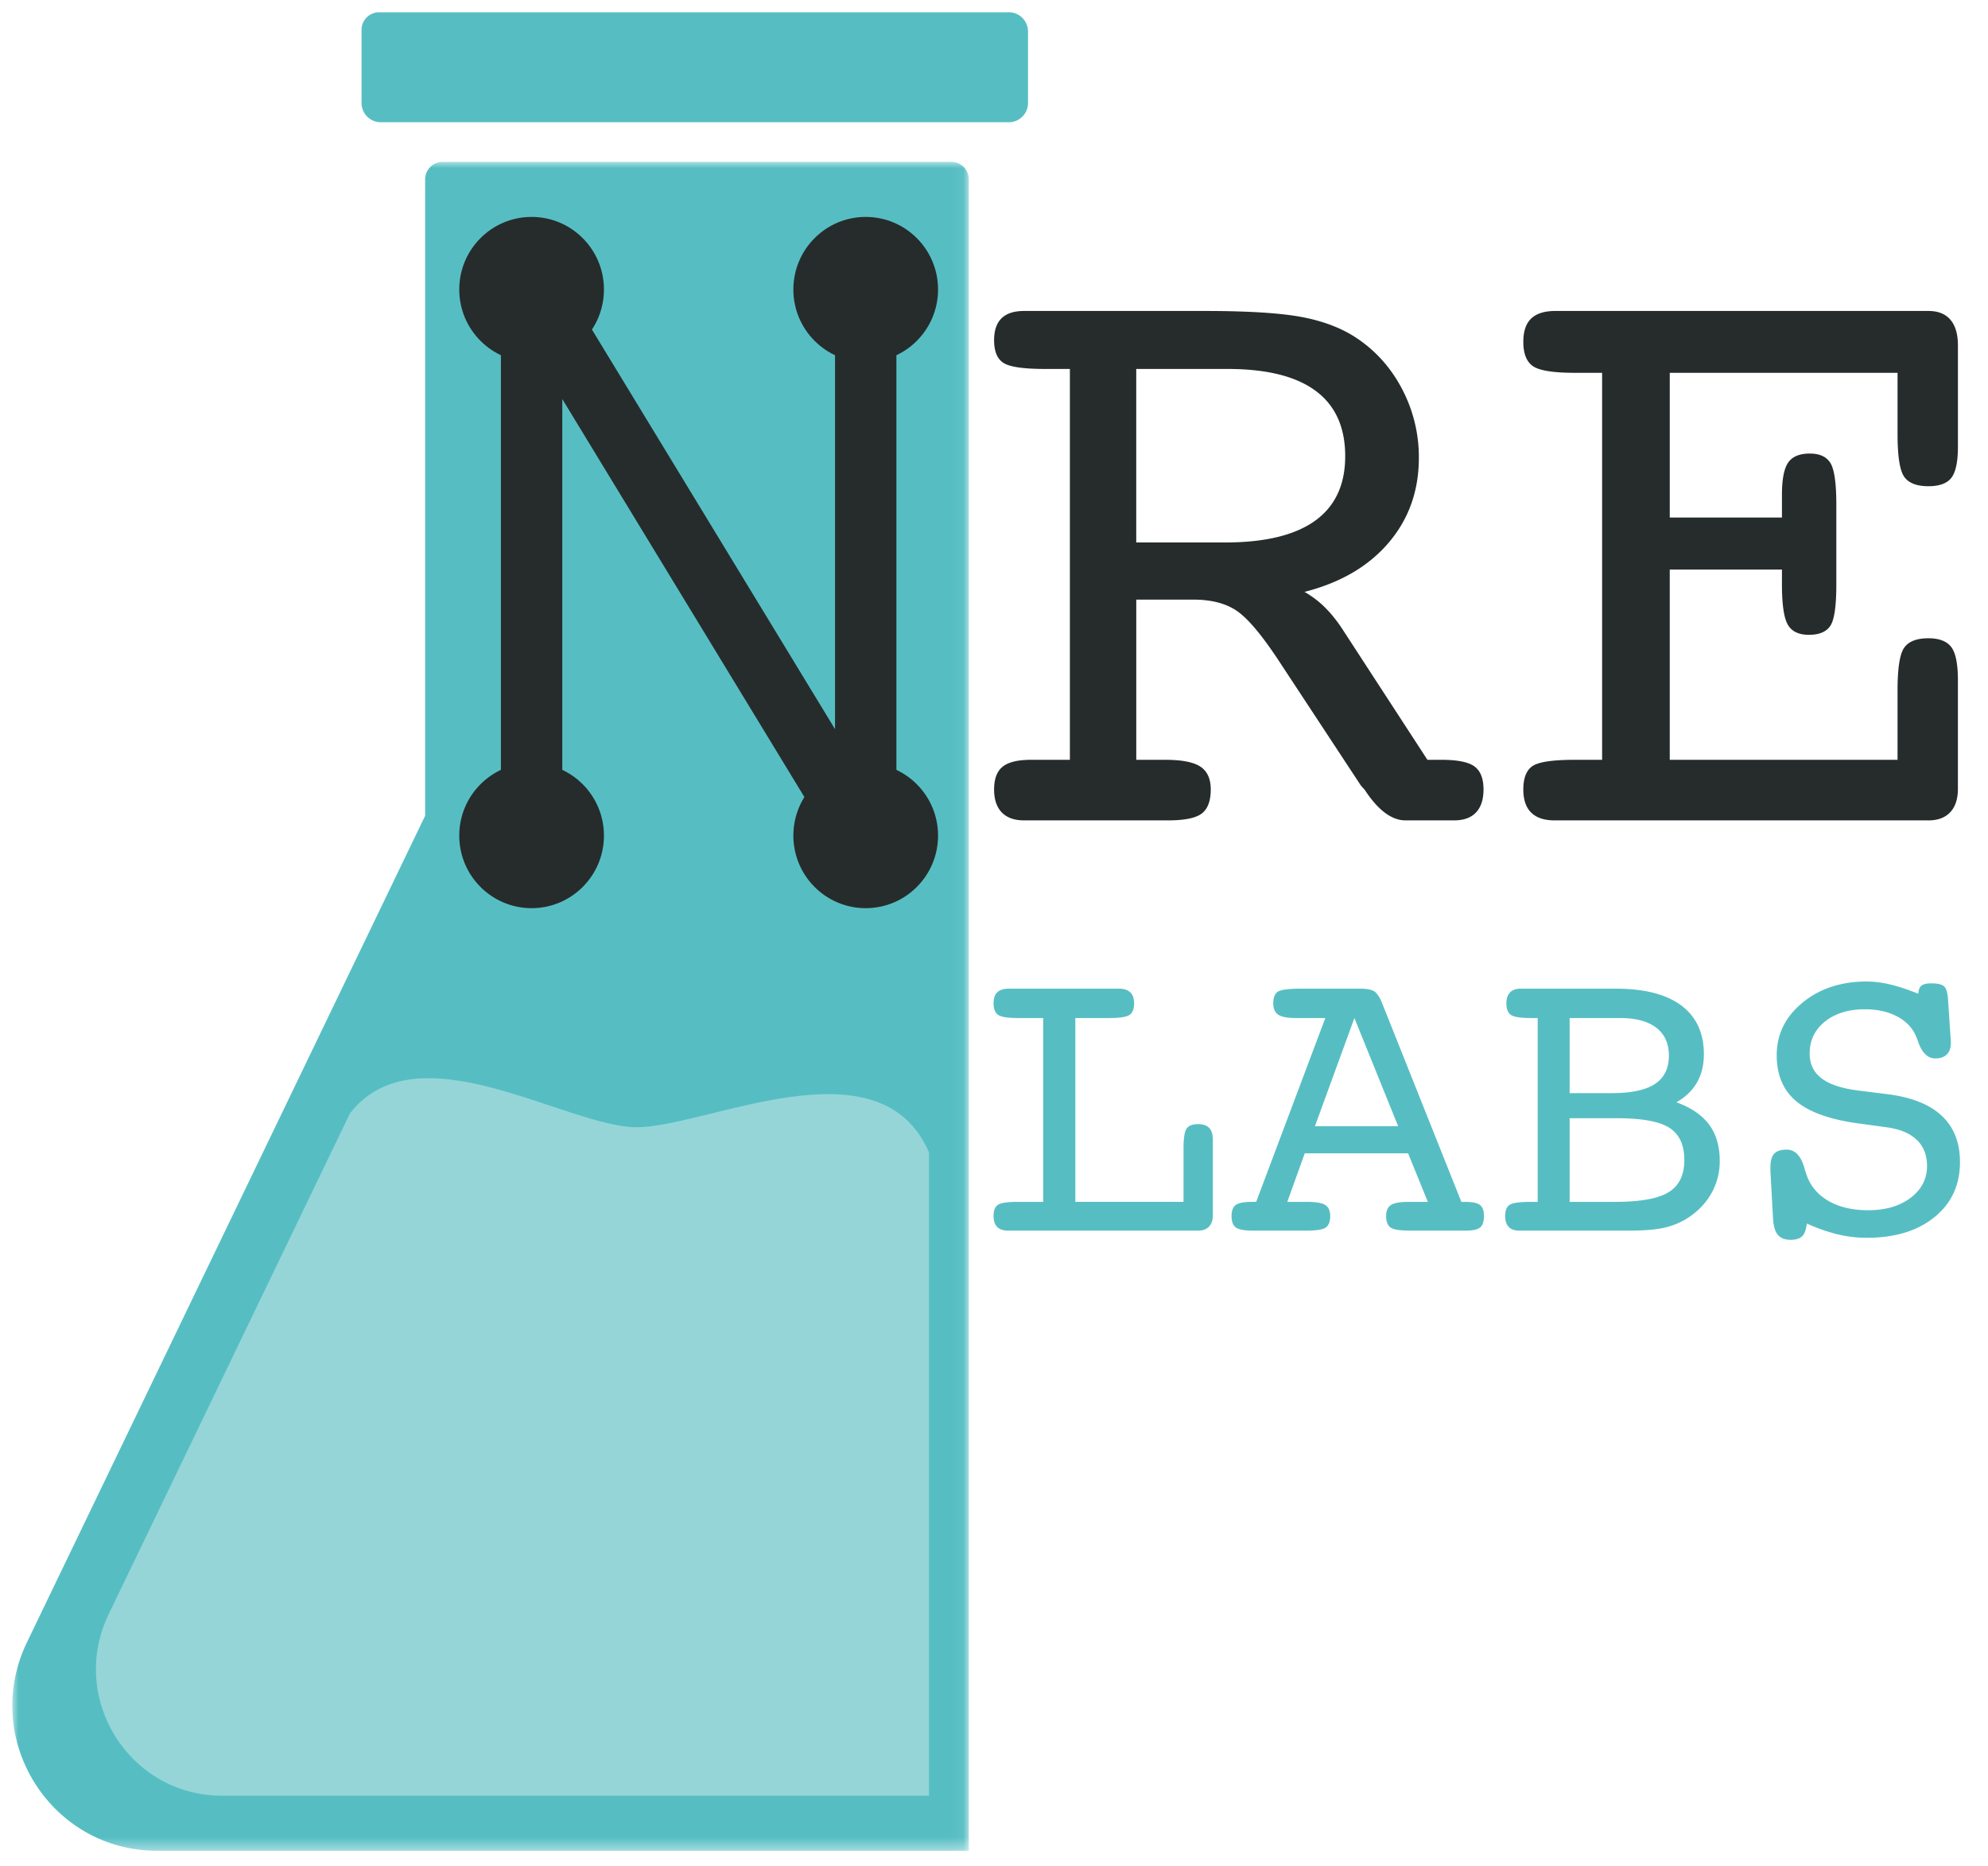 <svg viewBox="0 0 162 152" xmlns="http://www.w3.org/2000/svg" xmlns:xlink="http://www.w3.org/1999/xlink">
    <defs>
        <path id="a" d="M0 0h77.948v137.599H0z" />
        <path id="c" d="M0 149.782h163.714V0H0z" />
    </defs>
    <g fill="none" fill-rule="evenodd">
        <g transform="translate(1 1)">
            <path
                d="M30.025 8.958a1.565 1.565 0 0 1-1.563-1.567V1.433c0-.791.64-1.433 1.43-1.433h51.317c.863 0 1.563.702 1.563 1.567v5.824c0 .866-.7 1.567-1.563 1.567H30.025z"
                fill="#56BEC3" />
            <g transform="translate(0 12.183)">
                <mask id="b" fill="#fff">
                    <use xlink:href="#a" />
                </mask>
                <path
                    d="M77.948 137.599H11.805c-8.674 0-14.378-9.076-10.638-16.924l32.476-67.397V1.433c0-.791.64-1.433 1.43-1.433h41.446c.79 0 1.43.642 1.43 1.433V137.6z"
                    fill="#56BEC3" mask="url(#b)" />
            </g>
            <path
                d="M74.704 93.547v51.747H17.099c-7.554 0-12.523-7.904-9.265-14.74L27.2 90.364l.314-.65c5.466-7.065 17.662 1.12 23.37 1.12 5.707 0 19.804-7.266 23.82 2.057v.656z"
                fill="#95D5D8" />
            <path
                d="M42.32 28.497c-3.256 0-5.896-2.647-5.896-5.912 0-3.266 2.64-5.913 5.895-5.913 3.256 0 5.896 2.647 5.896 5.913 0 3.265-2.64 5.912-5.896 5.912zM69.546 28.497c-3.256 0-5.896-2.647-5.896-5.912 0-3.266 2.64-5.913 5.896-5.913s5.895 2.647 5.895 5.913c0 3.265-2.64 5.912-5.895 5.912zM42.32 72.988c-3.256 0-5.896-2.647-5.896-5.912 0-3.266 2.64-5.913 5.895-5.913 3.256 0 5.896 2.647 5.896 5.913 0 3.265-2.64 5.912-5.896 5.912zM69.546 72.988c-3.256 0-5.896-2.647-5.896-5.912 0-3.266 2.64-5.913 5.896-5.913s5.895 2.647 5.895 5.913c0 3.265-2.64 5.912-5.895 5.912z"
                fill="#262C2C" />
            <path
                d="M44.82 31.51l22.59 37.126c1.317 2.163 4.637 1.227 4.637-1.307V22.585a2.505 2.505 0 0 0-2.501-2.509 2.505 2.505 0 0 0-2.501 2.509v35.818l-22.59-37.125c-1.317-2.163-4.637-1.227-4.637 1.307v44.744a2.505 2.505 0 0 0 2.501 2.508 2.505 2.505 0 0 0 2.501-2.508V31.51z"
                fill="#262C2C" fill-rule="nonzero" />
            <mask id="d" fill="#fff">
                <use xlink:href="#c" />
            </mask>
            <path
                d="M91.591 29.058v14.137h7.223c3.257 0 5.705-.59 7.345-1.767 1.64-1.178 2.46-2.934 2.46-5.267 0-2.356-.803-4.129-2.408-5.319-1.605-1.19-4-1.784-7.188-1.784h-7.432zm0 31.843h2.373c1.35 0 2.303.187 2.861.56.558.374.838.992.838 1.855 0 .933-.245 1.586-.733 1.96-.489.373-1.408.56-2.757.56H82.45c-.79 0-1.395-.216-1.814-.648-.419-.431-.628-1.055-.628-1.872 0-.863.233-1.481.698-1.855.465-.373 1.233-.56 2.303-.56h3.175V29.058h-2.024c-1.744 0-2.873-.164-3.384-.49-.512-.327-.768-.945-.768-1.855 0-.793.203-1.388.61-1.785.408-.396 1.018-.594 1.832-.594h14.725c3.56 0 6.217.169 7.973.507 1.756.338 3.24.916 4.449 1.732 1.558 1.05 2.785 2.438 3.68 4.164a11.907 11.907 0 0 1 1.344 5.564c0 2.683-.82 4.987-2.46 6.911-1.64 1.925-3.925 3.26-6.856 4.007.605.35 1.146.758 1.622 1.225.477.466.937 1.026 1.379 1.68l7.013 10.777h1.152c1.302 0 2.198.181 2.686.543.489.361.733.986.733 1.872 0 .817-.204 1.44-.61 1.872-.408.432-1.007.648-1.798.648h-3.942c-1.14 0-2.257-.84-3.35-2.52a3.491 3.491 0 0 1-.314-.35l-6.7-10.183c-1.372-2.076-2.506-3.418-3.401-4.024-.896-.607-2.077-.91-3.542-.91h-4.64v13.052zm64.551 4.935h-30.46c-.838 0-1.472-.21-1.902-.63-.43-.42-.646-1.05-.646-1.89 0-.933.25-1.569.75-1.907.5-.338 1.646-.508 3.437-.508h2.233V29.373h-2.233c-1.745 0-2.879-.181-3.402-.543-.523-.361-.785-1.02-.785-1.977 0-.863.215-1.499.646-1.907.43-.408 1.087-.612 1.97-.612h30.392c.791 0 1.39.239 1.797.717.407.478.61 1.172.61 2.082v8.258c0 1.214-.174 2.053-.523 2.52-.348.467-.977.7-1.884.7-.953 0-1.61-.257-1.971-.77-.36-.513-.541-1.668-.541-3.464v-5.004h-18.563v11.792h9.142v-1.854c0-1.26.169-2.135.506-2.625.337-.49.925-.735 1.762-.735.814 0 1.378.263 1.692.788.314.525.471 1.65.471 3.377v6.508c0 1.75-.162 2.87-.488 3.36-.326.49-.907.734-1.745.734-.837 0-1.413-.28-1.727-.84-.314-.56-.471-1.644-.471-3.254V45.4h-9.142v15.502h18.563v-5.668c0-1.797.18-2.952.54-3.465.361-.513 1.019-.77 1.972-.77.884 0 1.506.24 1.867.718.36.478.54 1.382.54 2.712v8.818c0 .84-.209 1.481-.627 1.925-.419.443-1.012.665-1.78.665z"
                fill="#262C2C" fill-rule="nonzero" mask="url(#d)" />
        </g>
        <path
            d="M96.445 93.56c0-.831.083-1.369.249-1.613.165-.243.48-.365.944-.365.398 0 .696.102.895.307.2.205.299.524.299.956v6.183c0 .388-.105.69-.315.906-.21.216-.503.324-.879.324h-15.48c-.398 0-.696-.1-.895-.299-.199-.2-.298-.499-.298-.898 0-.443.119-.745.356-.905.238-.161.776-.241 1.616-.241h2.072V82.938h-2.072c-.817 0-1.35-.086-1.6-.257-.248-.172-.372-.485-.372-.94 0-.41.102-.711.307-.905.204-.194.522-.291.953-.291h8.966c.398 0 .702.1.912.299.21.2.314.499.314.898 0 .454-.124.767-.372.939-.249.171-.793.257-1.633.257h-2.784v14.977h8.817V93.56zm10.708-1.812h6.78l-3.564-8.81-3.216 8.81zm.846-8.81h-2.42c-.674 0-1.146-.091-1.417-.274-.27-.183-.406-.49-.406-.922 0-.455.119-.768.356-.94.238-.171.887-.257 1.948-.257h4.723c.608 0 1.02.08 1.235.24.215.162.411.458.588.89l6.48 16.24h.282c.597 0 1.006.083 1.227.249.22.166.331.465.331.897 0 .455-.105.768-.315.94-.21.171-.602.257-1.176.257h-4.508c-.84 0-1.379-.086-1.616-.257-.238-.172-.357-.485-.357-.94 0-.42.13-.717.39-.889.26-.172.748-.257 1.467-.257h1.541l-1.608-3.956h-8.42l-1.425 3.956h1.608c.73 0 1.227.085 1.492.257.265.172.398.468.398.89 0 .454-.12.767-.357.939-.237.171-.76.257-1.566.257h-4.359c-.707 0-1.177-.086-1.409-.257-.232-.172-.348-.485-.348-.94 0-.432.116-.73.348-.897.232-.166.68-.25 1.343-.25h.315l5.635-14.976zM127.908 97.915h3.679c2.077 0 3.541-.264 4.392-.79.85-.526 1.276-1.399 1.276-2.618 0-1.23-.406-2.105-1.218-2.626-.812-.52-2.24-.781-4.284-.781h-3.845v6.815zm0-8.86h3.463c1.57 0 2.732-.25 3.49-.748.756-.498 1.135-1.269 1.135-2.31 0-.986-.343-1.743-1.028-2.27-.685-.525-1.668-.789-2.95-.789h-4.11v6.117zm4.756 11.203h-8.85c-.387 0-.677-.1-.87-.299-.194-.2-.29-.499-.29-.898 0-.443.121-.745.364-.905.243-.161.823-.241 1.74-.241h.547V82.938h-.547c-.85 0-1.397-.086-1.64-.257-.243-.172-.365-.485-.365-.94 0-.387.1-.684.298-.889.2-.205.487-.307.862-.307h7.74c2.343 0 4.127.457 5.354 1.371 1.226.914 1.84 2.241 1.84 3.981 0 .875-.189 1.64-.564 2.294-.376.654-.934 1.191-1.674 1.612 1.193.432 2.08 1.036 2.66 1.812.58.776.87 1.762.87 2.959a5.273 5.273 0 0 1-.746 2.759c-.497.83-1.199 1.512-2.105 2.044a6.127 6.127 0 0 1-1.806.673c-.663.139-1.602.208-2.818.208zM147.236 99.676c-.056.5-.183.845-.381 1.04-.2.193-.514.29-.945.29-.464 0-.81-.136-1.036-.407-.227-.271-.356-.712-.39-1.321l-.215-3.857v-.299c0-.532.102-.909.307-1.13.204-.222.544-.333 1.019-.333.663 0 1.138.477 1.425 1.43.133.476.26.837.381 1.08.387.776.998 1.374 1.832 1.795.834.422 1.831.632 2.991.632 1.426 0 2.583-.338 3.473-1.014.89-.676 1.334-1.54 1.334-2.593 0-.875-.274-1.579-.82-2.11-.547-.533-1.346-.876-2.395-1.031l-2.453-.333c-2.288-.321-3.956-.925-5.006-1.812-1.05-.886-1.574-2.133-1.574-3.74 0-1.695.699-3.119 2.096-4.271 1.398-1.153 3.141-1.729 5.23-1.729.607 0 1.248.08 1.922.241.674.16 1.436.413 2.287.756.022-.321.11-.543.265-.664.155-.122.42-.183.796-.183.486 0 .823.072 1.011.216.188.144.304.487.348 1.03l.232 3.474V85c0 .388-.11.69-.331.906-.221.216-.53.324-.929.324-.585 0-1.038-.41-1.359-1.23-.154-.465-.309-.814-.464-1.047-.364-.554-.89-.98-1.574-1.28-.685-.299-1.464-.448-2.337-.448-1.337 0-2.423.332-3.257.997-.834.665-1.251 1.535-1.251 2.61 0 .842.312 1.507.936 1.994.624.488 1.577.82 2.86.997l2.651.333c1.923.255 3.37.845 4.342 1.77.973.925 1.459 2.175 1.459 3.748 0 1.862-.69 3.355-2.072 4.48-1.381 1.125-3.226 1.687-5.536 1.687-.795 0-1.585-.094-2.37-.283a14.172 14.172 0 0 1-2.502-.88z"
            fill="#56BEC3" fill-rule="nonzero" />
    </g>
</svg>
